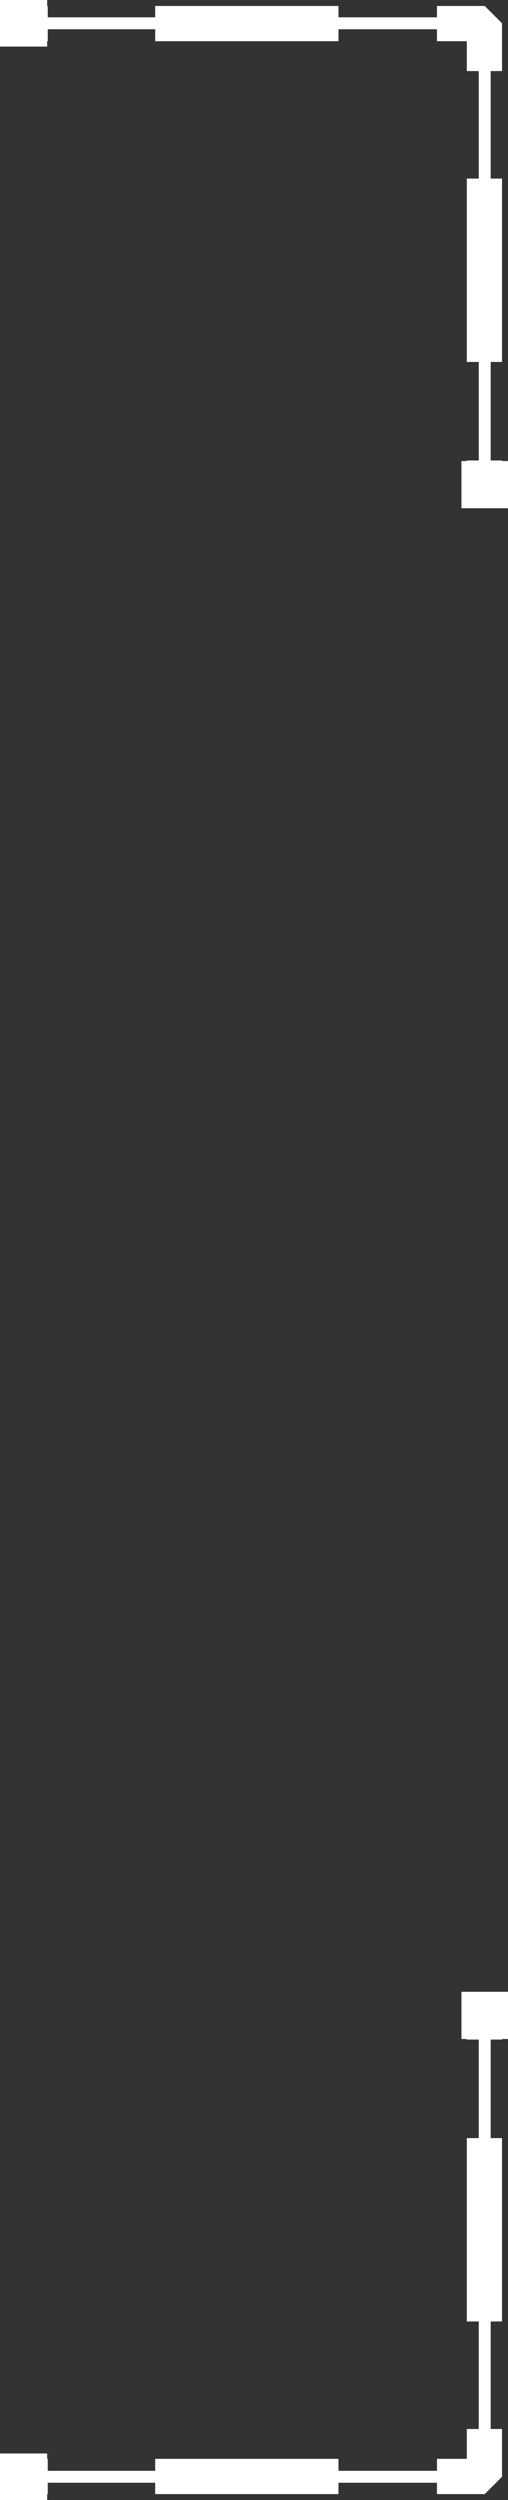<svg width="37" height="182" viewBox="0 0 37 182" fill="none" xmlns="http://www.w3.org/2000/svg">
<rect x="0" y="0" width="37" height="182" fill="#333333" stroke="none"/>
<path d="M36.565 33.565L36.565 33.522L35.739 33.522L35.739 26.348L36.565 26.348L36.565 13L35.739 13L35.739 5.174L36.565 5.174L36.565 1.696L35.304 0.435L31.826 0.435L31.826 1.261L24.652 1.261L24.652 0.435L20.044 0.435L11.304 0.435L11.304 1.261L3.478 1.261L3.478 0.435L3.435 0.435L3.435 -1.46718e-06L0 -1.61732e-06L-1.48239e-07 3.391L3.435 3.391L3.435 3L3.478 3L3.478 2.13L11.304 2.13L11.304 3L20.044 3L24.652 3L24.652 2.13L31.826 2.13L31.826 3L34 3L34 5.174L34.87 5.174L34.87 13L34 13L34 26.348L34.87 26.348L34.87 33.522L34 33.522L34 33.565L33.609 33.565L33.609 37L34 37L36.565 37L37 37L37 33.565L36.565 33.565Z" fill="white"/>
<path d="M36.565 148.435L36.565 148.478L35.739 148.478L35.739 155.652L36.565 155.652L36.565 169L35.739 169L35.739 176.826L36.565 176.826L36.565 180.304L35.304 181.565L31.826 181.565L31.826 180.739L24.652 180.739L24.652 181.565L20.044 181.565L11.304 181.565L11.304 180.739L3.478 180.739L3.478 181.565L3.435 181.565L3.435 182L0 182L-1.48239e-07 178.609L3.435 178.609L3.435 179L3.478 179L3.478 179.87L11.304 179.87L11.304 179L20.044 179L24.652 179L24.652 179.87L31.826 179.87L31.826 179L34 179L34 176.826L34.87 176.826L34.87 169L34 169L34 155.652L34.87 155.652L34.87 148.478L34 148.478L34 148.435L33.609 148.435L33.609 145L34 145L36.565 145L37 145L37 148.435L36.565 148.435Z" fill="white"/>
</svg>
